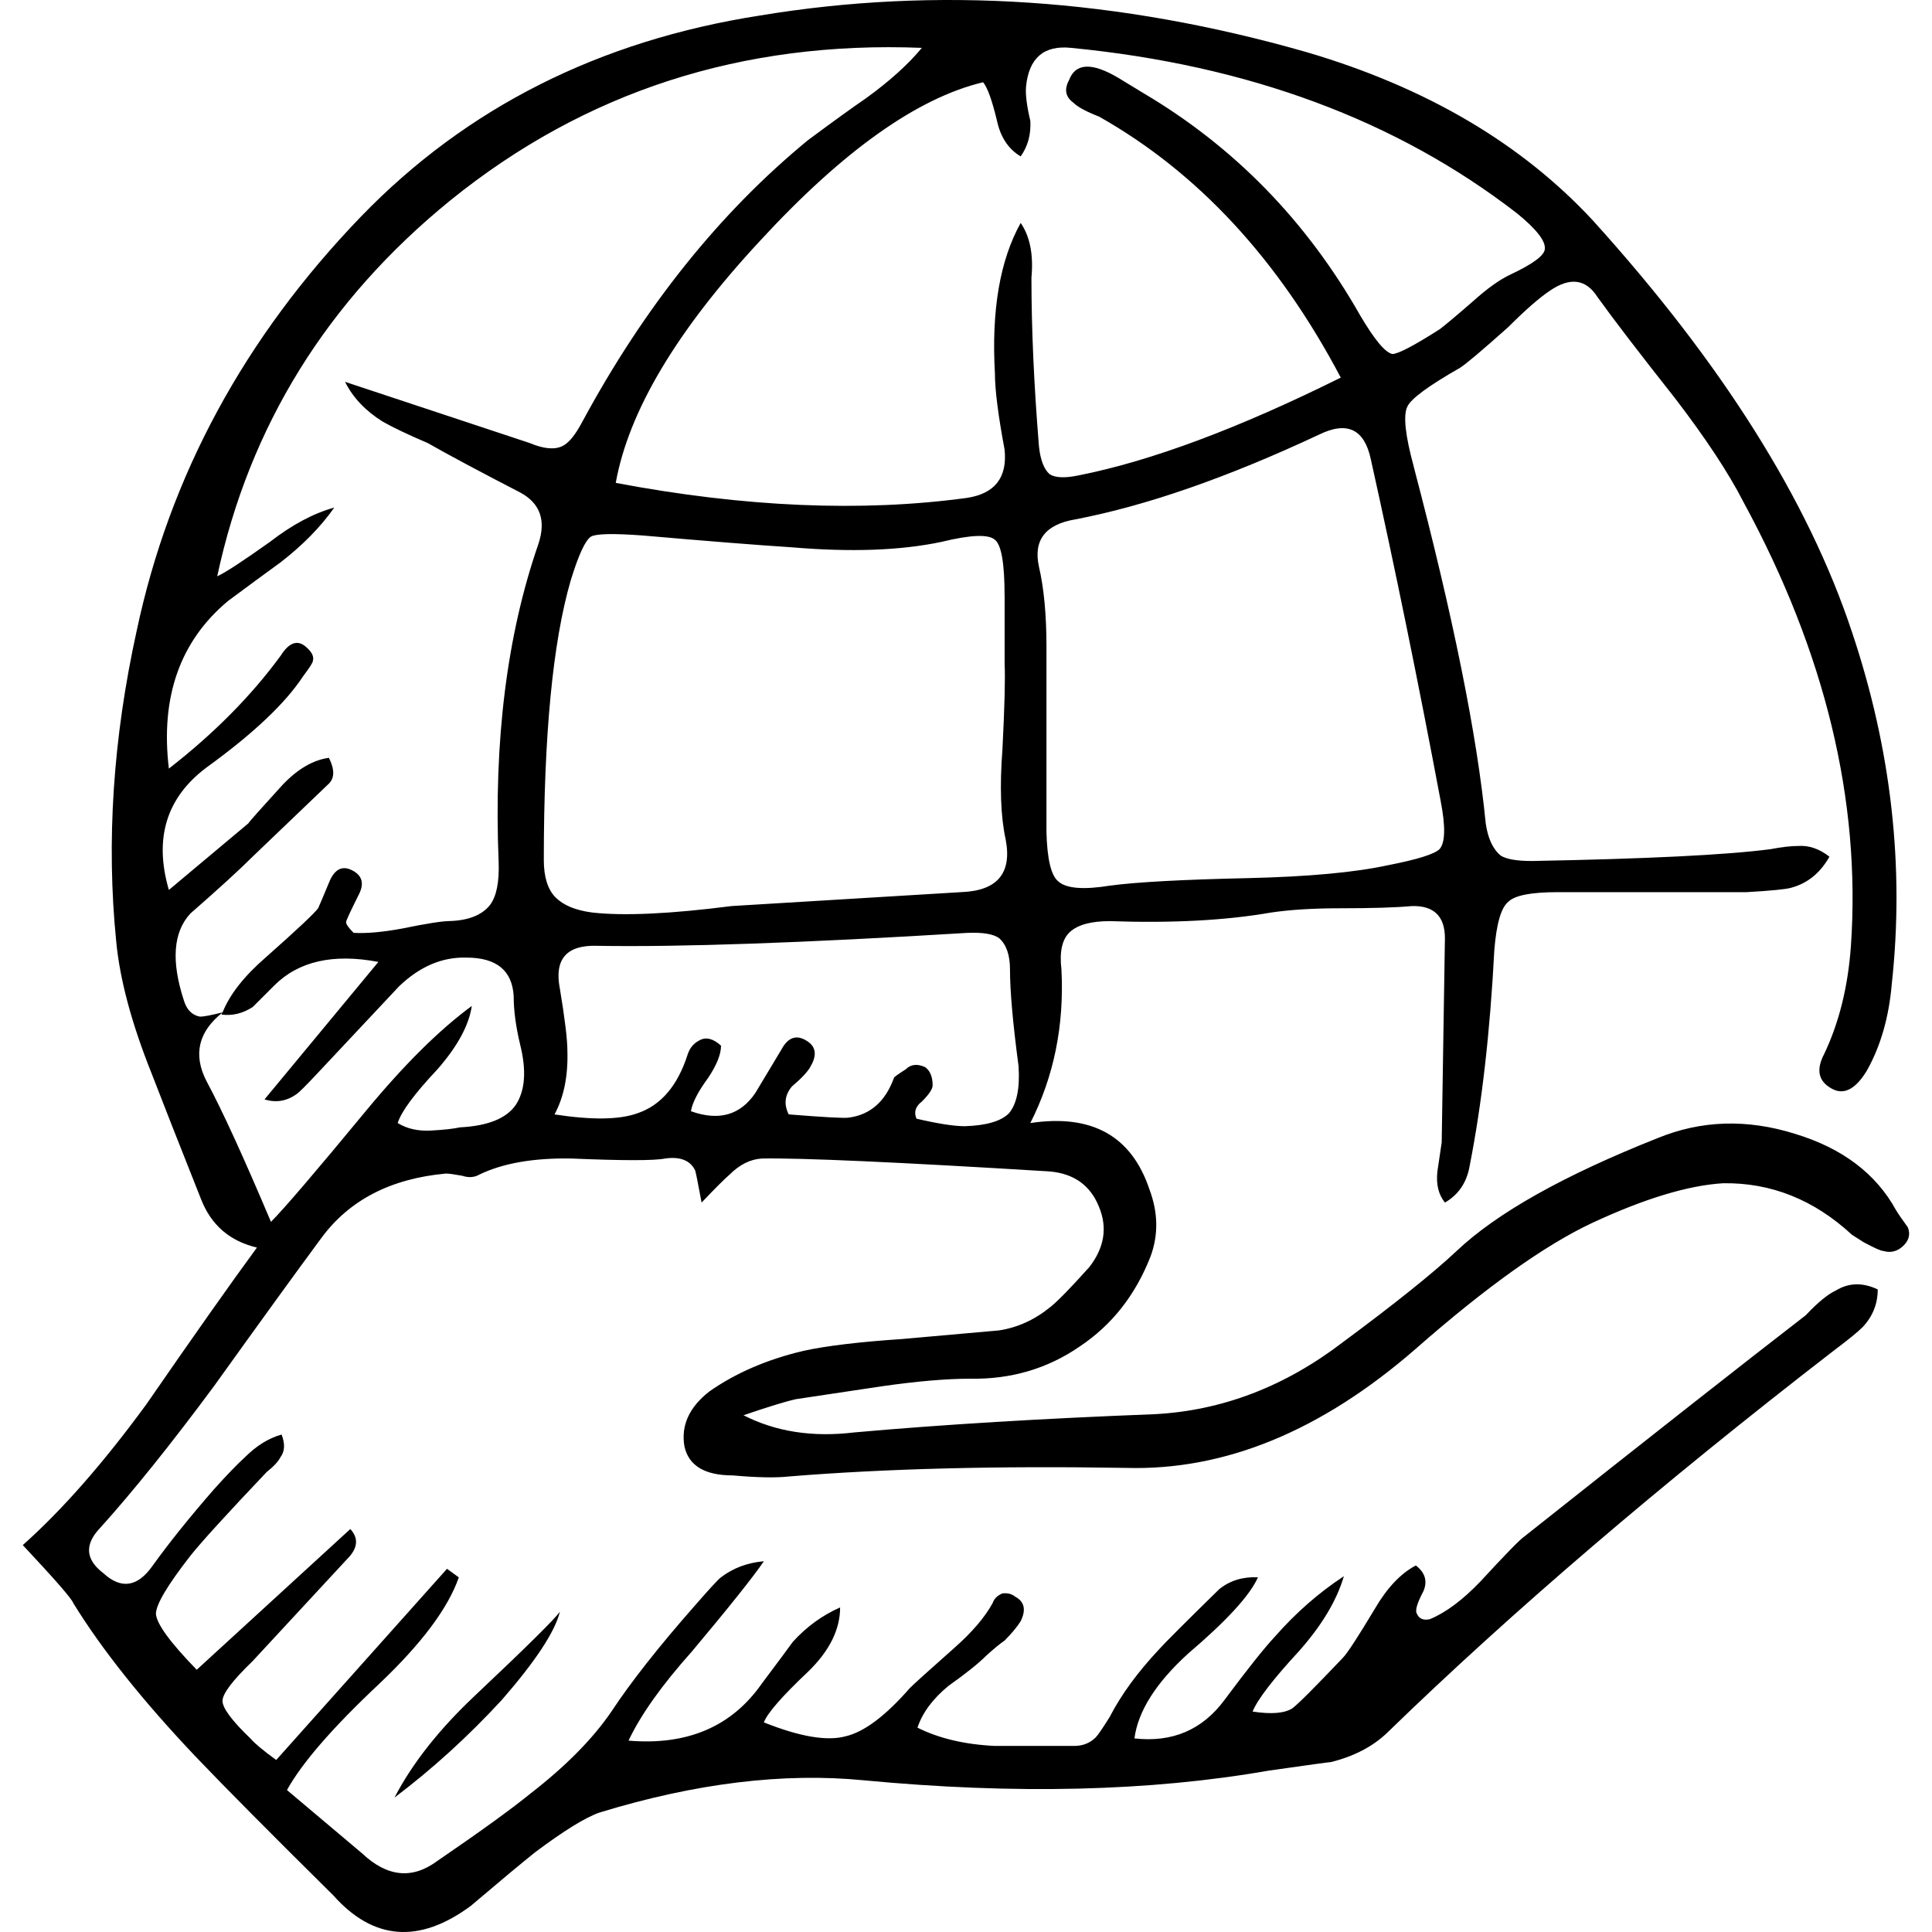 <svg width="100%" viewBox="0 0 200 200" version="1.1" xmlns="http://www.w3.org/2000/svg" xmlns:xlink="http://www.w3.org/1999/xlink"><path d="M146.357,48.319c-0.892,-3.262 -1.112,-5.339 -0.667,-6.229c0.371,-0.814 2.186,-2.148 5.446,-4.012c0.594,-0.369 2.262,-1.777 5.004,-4.223c1.779,-1.781 3.222,-3.04 4.334,-3.78c2.075,-1.41 3.707,-1.185 4.892,0.667c1.706,2.371 4.374,5.857 8.008,10.452c3.184,4.152 5.56,7.748 7.114,10.785c8.453,15.567 12.158,30.873 11.119,45.922c-0.296,4.225 -1.223,7.968 -2.78,11.23c-0.89,1.703 -0.556,2.927 1.001,3.669c1.185,0.52 2.335,-0.149 3.447,-2.001c1.408,-2.52 2.262,-5.486 2.557,-8.895c1.332,-12.155 -0.038,-24.313 -4.114,-36.47c-4.521,-13.636 -13.456,-27.833 -26.799,-42.584c-7.412,-8.008 -17.31,-13.825 -29.688,-17.459c-19.421,-5.56 -38.287,-6.818 -56.596,-3.778c-16.605,2.593 -30.355,9.527 -41.252,20.793c-12.082,12.529 -19.83,26.835 -23.239,42.919c-2.444,11.119 -3.149,21.831 -2.113,32.134c0.371,3.927 1.592,8.486 3.669,13.676c1.112,2.891 2.818,7.227 5.115,13.009c1.039,2.669 2.967,4.336 5.784,5.004c-2.669,3.634 -6.487,9.044 -11.453,16.234c-4.448,6.08 -8.711,10.934 -12.787,14.566c3.336,3.558 5.079,5.56 5.226,6.004c2.967,4.819 7.19,10.116 12.676,15.9c3.113,3.262 7.857,8.041 14.232,14.344c4.15,4.67 8.895,5.041 14.23,1.112c2.967,-2.522 5.19,-4.374 6.671,-5.56c2.967,-2.224 5.19,-3.598 6.671,-4.116c9.934,-3.038 19.054,-4.15 27.355,-3.336c15.642,1.483 29.614,1.15 41.919,-1.001c4.152,-0.592 6.3,-0.887 6.449,-0.887c2.373,-0.594 4.299,-1.594 5.782,-3.004c12.898,-12.527 28.318,-25.723 46.255,-39.584c1.483,-1.112 2.486,-1.928 3.004,-2.446c1.039,-1.112 1.554,-2.408 1.554,-3.892c-1.554,-0.741 -3,-0.703 -4.334,0.111c-0.816,0.371 -1.855,1.221 -3.113,2.557c-6.525,5.041 -16.234,12.673 -29.132,22.905c-0.445,0.296 -1.966,1.852 -4.561,4.67c-1.852,1.928 -3.596,3.225 -5.226,3.892c-0.667,0.149 -1.112,-0.038 -1.334,-0.556c-0.222,-0.296 0,-1.076 0.667,-2.335c0.445,-1.039 0.185,-1.926 -0.781,-2.669c-1.554,0.816 -2.964,2.297 -4.223,4.448c-1.779,2.967 -2.891,4.672 -3.336,5.115c-2.891,3.042 -4.632,4.783 -5.228,5.228c-0.816,0.518 -2.186,0.629 -4.114,0.331c0.518,-1.261 2.113,-3.336 4.781,-6.227c2.373,-2.669 3.929,-5.262 4.67,-7.783c-2.595,1.706 -4.966,3.78 -7.116,6.227c-1.112,1.188 -2.855,3.374 -5.226,6.56c-2.297,3.116 -5.411,4.448 -9.34,4.003c0.371,-2.815 2.224,-5.744 5.56,-8.782c4.003,-3.409 6.411,-6.042 7.227,-7.897c-1.557,-0.073 -2.891,0.336 -4.003,1.225c-3.56,3.485 -5.633,5.56 -6.227,6.227c-2.224,2.371 -3.932,4.706 -5.117,7.003c-0.741,1.188 -1.221,1.89 -1.443,2.113c-0.594,0.592 -1.337,0.89 -2.224,0.89h-8.228c-3.116,-0.149 -5.782,-0.781 -8.006,-1.892c0.518,-1.554 1.594,-3 3.222,-4.334c1.781,-1.261 3.078,-2.297 3.892,-3.113c0.818,-0.741 1.448,-1.259 1.892,-1.557c0.741,-0.741 1.296,-1.405 1.668,-1.999c0.594,-1.185 0.407,-2.039 -0.556,-2.557c-0.371,-0.294 -0.818,-0.407 -1.337,-0.334c-0.516,0.222 -0.852,0.556 -0.998,1.001c-0.816,1.483 -2.15,3.042 -4.005,4.672c-2.593,2.299 -4.114,3.669 -4.559,4.114c-2.52,2.891 -4.743,4.559 -6.671,5.004c-1.926,0.52 -4.743,0.038 -8.45,-1.445c0.371,-0.963 1.89,-2.704 4.559,-5.226c2.224,-2.15 3.336,-4.374 3.336,-6.671c-1.852,0.818 -3.482,2.004 -4.892,3.558c-0.369,0.518 -1.443,1.966 -3.222,4.336c-3.113,4.448 -7.71,6.411 -13.788,5.893c1.259,-2.669 3.447,-5.744 6.56,-9.229c3.856,-4.594 6.338,-7.71 7.45,-9.34c-1.706,0.149 -3.189,0.705 -4.448,1.668c-0.296,0.225 -1.185,1.188 -2.669,2.893c-3.78,4.296 -6.671,7.968 -8.671,11.006c-1.928,2.82 -4.708,5.635 -8.339,8.453c-2.004,1.63 -5.228,3.965 -9.676,7.003c-2.593,1.928 -5.188,1.668 -7.783,-0.778l-7.783,-6.56c1.557,-2.815 4.746,-6.487 9.562,-11.008c4.374,-4.15 7.116,-7.819 8.228,-11.008l-1.223,-0.887l-17.679,19.79c-1.332,-0.963 -2.224,-1.706 -2.669,-2.224c-1.926,-1.852 -2.891,-3.149 -2.891,-3.892c0,-0.741 1.036,-2.113 3.113,-4.114l9.783,-10.563c1.112,-1.112 1.223,-2.148 0.334,-3.113l-15.9,14.568c-2.74,-2.818 -4.15,-4.746 -4.223,-5.784c0,-0.961 1.188,-2.964 3.558,-6.004c1.112,-1.405 3.745,-4.296 7.895,-8.671c0.743,-0.592 1.223,-1.112 1.445,-1.557c0.445,-0.594 0.483,-1.37 0.111,-2.335c-1.332,0.371 -2.593,1.15 -3.78,2.335c-0.814,0.741 -1.888,1.852 -3.222,3.336c-2.522,2.891 -4.634,5.524 -6.34,7.895c-1.557,2.224 -3.262,2.486 -5.115,0.781c-1.852,-1.41 -1.961,-2.967 -0.334,-4.672c3.411,-3.783 7.341,-8.673 11.788,-14.677c4.89,-6.818 8.597,-11.935 11.119,-15.344c2.891,-3.929 7.192,-6.153 12.898,-6.671c0.296,0 0.852,0.076 1.668,0.225c0.667,0.22 1.261,0.185 1.779,-0.113c2.446,-1.185 5.633,-1.741 9.562,-1.668c5.339,0.225 8.564,0.225 9.676,0c1.554,-0.22 2.593,0.187 3.111,1.225c0.073,0.222 0.298,1.334 0.667,3.336c1.337,-1.41 2.299,-2.375 2.893,-2.893c1.039,-1.036 2.15,-1.592 3.336,-1.668c4.076,-0.073 14.008,0.371 29.797,1.337c2.522,0.22 4.227,1.443 5.115,3.667c0.892,2.15 0.556,4.227 -0.998,6.229c-1.928,2.15 -3.262,3.52 -4.005,4.114c-1.628,1.334 -3.409,2.15 -5.335,2.446l-10.007,0.89c-4.448,0.298 -7.859,0.705 -10.232,1.223c-3.778,0.89 -7.041,2.297 -9.783,4.225c-2.075,1.632 -2.927,3.52 -2.557,5.671c0.445,2.004 2.113,3.002 5.004,3.002c2.522,0.225 4.448,0.26 5.784,0.113c10.007,-0.816 21.644,-1.112 34.912,-0.89c10.232,0.298 20.239,-3.818 30.021,-12.342c7.265,-6.378 13.343,-10.712 18.235,-13.011c5.413,-2.52 9.934,-3.892 13.567,-4.114c4.964,-0.076 9.411,1.703 13.343,5.337l1.223,0.778c1.112,0.592 1.777,0.89 1.999,0.89c0.743,0.222 1.408,0.073 2.001,-0.445c0.667,-0.592 0.852,-1.259 0.556,-2.001c-0.594,-0.814 -1.001,-1.408 -1.223,-1.779c-2.075,-3.78 -5.56,-6.411 -10.452,-7.895c-4.966,-1.557 -9.711,-1.41 -14.232,0.445c-9.711,3.854 -16.641,7.746 -20.793,11.675c-2.446,2.297 -6.376,5.446 -11.786,9.451c-6.004,4.597 -12.491,7.078 -19.458,7.45c-11.637,0.447 -22.016,1.076 -31.133,1.89c-4.299,0.518 -8.117,-0.073 -11.453,-1.779c2.595,-0.887 4.41,-1.443 5.448,-1.668c4.003,-0.594 6.969,-1.039 8.895,-1.334c3.634,-0.52 6.671,-0.781 9.118,-0.781c4.227,0.076 8.008,-1.036 11.344,-3.336c3.336,-2.224 5.782,-5.335 7.339,-9.338c0.816,-2.224 0.776,-4.523 -0.111,-6.896c-1.852,-5.56 -5.969,-7.859 -12.342,-6.894c2.444,-4.819 3.52,-10.116 3.222,-15.9c-0.222,-1.852 0.073,-3.149 0.89,-3.892c0.818,-0.741 2.188,-1.112 4.114,-1.112c6.449,0.225 12.009,-0.073 16.679,-0.887c2.001,-0.298 4.41,-0.445 7.227,-0.445c3.262,0 5.711,-0.076 7.341,-0.225c2.297,-0.073 3.447,1.039 3.447,3.336l-0.334,21.126l-0.445,3.004c-0.147,1.332 0.113,2.408 0.781,3.225c1.405,-0.816 2.259,-2.075 2.555,-3.78c1.261,-6.376 2.113,-13.825 2.557,-22.349c0.22,-2.742 0.703,-4.41 1.445,-5.004c0.667,-0.669 2.373,-1.001 5.115,-1.001h19.569c2.52,-0.147 4.041,-0.298 4.559,-0.445c1.706,-0.445 3.04,-1.519 4.003,-3.225c-1.039,-0.814 -2.11,-1.185 -3.222,-1.112c-0.743,0 -1.708,0.109 -2.893,0.334c-4.523,0.594 -12.749,1.001 -24.684,1.223c-1.557,0 -2.631,-0.185 -3.225,-0.556c-0.814,-0.667 -1.332,-1.779 -1.557,-3.336c-0.89,-9.118 -3.374,-21.422 -7.45,-36.915zM46.619,20.744c13.934,-11.268 30.206,-16.532 48.81,-15.789c-1.405,1.703 -3.336,3.447 -5.784,5.219c-1.408,0.963 -3.409,2.408 -6.004,4.336c-9.118,7.488 -16.901,17.199 -23.35,29.132c-0.741,1.408 -1.443,2.259 -2.113,2.557c-0.814,0.371 -1.926,0.26 -3.336,-0.334l-19.125,-6.338c0.816,1.632 2.113,3.002 3.892,4.114c1.039,0.594 2.595,1.337 4.67,2.224c2.077,1.185 5.264,2.891 9.565,5.115c2.075,1.112 2.706,2.891 1.89,5.337c-3.262,9.416 -4.632,20.386 -4.114,32.912c0.076,2.077 -0.222,3.56 -0.89,4.448c-0.816,1.039 -2.188,1.594 -4.114,1.668c-0.816,0 -2.484,0.262 -5.004,0.781c-2.001,0.369 -3.669,0.518 -5.004,0.443c-0.52,-0.516 -0.781,-0.887 -0.781,-1.112c0,-0.149 0.447,-1.112 1.337,-2.891c0.594,-1.185 0.296,-2.037 -0.89,-2.555c-0.89,-0.371 -1.594,0 -2.113,1.112c-0.741,1.779 -1.15,2.744 -1.223,2.891c-0.371,0.52 -2.186,2.224 -5.448,5.115c-2.224,1.928 -3.705,3.818 -4.448,5.671c-1.185,0.298 -1.964,0.445 -2.335,0.445c-0.814,-0.147 -1.37,-0.703 -1.668,-1.668c-1.332,-4.076 -1.112,-7.081 0.667,-9.006c2.967,-2.595 5.113,-4.557 6.449,-5.893l7.895,-7.559c0.594,-0.592 0.594,-1.483 0,-2.669c-1.63,0.222 -3.225,1.15 -4.781,2.78c-2.299,2.52 -3.485,3.856 -3.558,4.003l-8.228,6.894c-1.557,-5.335 -0.258,-9.562 3.892,-12.673c4.819,-3.485 8.155,-6.634 10.007,-9.451c0.667,-0.89 1.001,-1.41 1.001,-1.557c0.147,-0.445 -0.073,-0.927 -0.667,-1.445c-0.89,-0.816 -1.779,-0.52 -2.669,0.89c-3.038,4.15 -6.892,8.041 -11.564,11.675c-0.887,-7.412 1.15,-13.196 6.115,-17.346c2.297,-1.706 4.114,-3.04 5.448,-4.005c2.297,-1.779 4.152,-3.669 5.56,-5.671c-2.15,0.594 -4.374,1.779 -6.671,3.56c-2.815,2.001 -4.632,3.187 -5.448,3.558c3.336,-15.567 11.381,-28.538 24.131,-38.917zM157.029,22.076c2.004,1.63 2.964,2.855 2.891,3.669c0,0.667 -1.185,1.559 -3.554,2.673c-1.112,0.518 -2.408,1.443 -3.892,2.78c-1.706,1.483 -2.853,2.446 -3.447,2.891c-2.669,1.703 -4.299,2.557 -4.892,2.557c-0.741,-0.151 -1.852,-1.483 -3.336,-4.005c-5.56,-9.785 -13.049,-17.457 -22.46,-23.016l-2.557,-1.557c-2.744,-1.63 -4.448,-1.557 -5.115,0.225c-0.52,0.963 -0.371,1.741 0.445,2.335c0.443,0.445 1.332,0.927 2.666,1.443c10.232,5.782 18.571,14.788 25.018,27.019c-10.599,5.264 -19.643,8.637 -27.128,10.118c-1.41,0.298 -2.411,0.26 -3.004,-0.111c-0.594,-0.52 -0.963,-1.483 -1.112,-2.891c-0.52,-6.378 -0.778,-12.195 -0.778,-17.459c0.222,-2.373 -0.149,-4.261 -1.112,-5.671c-2.15,3.854 -3.04,9.044 -2.669,15.567c0,1.706 0.334,4.336 1.001,7.895c0.296,2.893 -1.001,4.561 -3.892,5.004c-10.899,1.483 -23.019,0.965 -36.361,-1.554c1.334,-7.414 6.302,-15.753 14.899,-25.018c8.599,-9.34 16.309,-14.826 23.128,-16.456c0.445,0.52 0.927,1.852 1.443,4.003c0.371,1.703 1.19,2.929 2.448,3.669c0.741,-1.036 1.074,-2.259 1.001,-3.669c-0.371,-1.559 -0.518,-2.744 -0.445,-3.558c0.296,-2.964 1.852,-4.301 4.67,-4.003c18.309,1.779 33.691,7.485 46.144,17.121zM108.33,75.113v-8.117c0,-3.336 -0.26,-6.115 -0.781,-8.341c-0.594,-2.742 0.667,-4.374 3.78,-4.892c7.339,-1.408 15.751,-4.334 25.24,-8.782c2.891,-1.41 4.67,-0.556 5.337,2.555c2.52,11.341 4.93,23.128 7.227,35.359c0.518,2.669 0.483,4.336 -0.111,5.004c-0.518,0.518 -2.297,1.074 -5.337,1.668c-3.409,0.741 -8.228,1.188 -14.455,1.334c-6.818,0.151 -11.602,0.409 -14.344,0.781c-2.74,0.443 -4.521,0.296 -5.335,-0.445c-0.741,-0.594 -1.15,-2.297 -1.223,-5.115zM102.993,55.878c0.667,0.52 1.001,2.448 1.001,5.784h0.004v7.116c0.073,1.41 0,4.336 -0.225,8.784c-0.296,3.854 -0.185,6.969 0.334,9.34c0.667,3.482 -0.852,5.302 -4.559,5.448c-13.416,0.814 -21.349,1.296 -23.795,1.443c-6.373,0.816 -11.192,1.039 -14.455,0.669c-1.703,-0.222 -2.964,-0.743 -3.78,-1.557c-0.814,-0.816 -1.223,-2.113 -1.223,-3.892c0,-12.898 0.927,-22.536 2.78,-28.909c0.816,-2.669 1.519,-4.19 2.113,-4.559c0.518,-0.298 2.297,-0.336 5.335,-0.113c6.82,0.596 11.973,1.001 15.455,1.225c6.078,0.518 11.23,0.331 15.455,-0.556c3.04,-0.743 4.892,-0.818 5.56,-0.225zM61.741,97.91c8.597,0.147 21.384,-0.298 38.361,-1.337c1.63,-0.073 2.742,0.113 3.34,0.554c0.741,0.669 1.112,1.743 1.112,3.225c0,2.224 0.294,5.56 0.887,10.007c0.151,2.297 -0.185,3.927 -0.998,4.892c-0.816,0.818 -2.337,1.261 -4.561,1.334c-1.112,0 -2.78,-0.26 -5.004,-0.778c-0.296,-0.667 -0.111,-1.261 0.556,-1.779c0.743,-0.741 1.112,-1.296 1.112,-1.668c0,-0.892 -0.26,-1.521 -0.778,-1.892c-0.814,-0.369 -1.483,-0.294 -2.001,0.225c-0.814,0.518 -1.223,0.814 -1.223,0.887c-0.89,2.448 -2.446,3.818 -4.67,4.116c-0.445,0.076 -2.522,-0.036 -6.227,-0.334c-0.52,-1.039 -0.409,-2.001 0.331,-2.891c0.965,-0.814 1.594,-1.483 1.892,-2.001c0.667,-1.112 0.629,-1.961 -0.113,-2.555c-1.185,-0.89 -2.148,-0.629 -2.891,0.778l-2.669,4.448c-1.554,2.299 -3.778,2.931 -6.671,1.892c0.151,-0.892 0.743,-2.039 1.781,-3.449c0.89,-1.334 1.334,-2.446 1.334,-3.336c-0.814,-0.741 -1.557,-0.925 -2.224,-0.556c-0.594,0.296 -1.001,0.778 -1.223,1.445c-1.039,3.262 -2.78,5.302 -5.228,6.115c-1.852,0.667 -4.708,0.705 -8.562,0.111c0.965,-1.779 1.41,-3.965 1.334,-6.56c0,-1.185 -0.26,-3.336 -0.778,-6.447c-0.594,-3.04 0.667,-4.521 3.78,-4.448zM48.287,99.131c3.111,0 4.743,1.334 4.89,4.003c0,1.483 0.225,3.151 0.669,5.006c0.667,2.669 0.52,4.746 -0.445,6.227c-0.965,1.41 -2.891,2.188 -5.784,2.337c-0.667,0.147 -1.668,0.258 -3.002,0.331c-1.334,0.073 -2.482,-0.185 -3.447,-0.778c0.371,-1.185 1.743,-3.04 4.114,-5.56c2.077,-2.371 3.262,-4.559 3.56,-6.56c-3.336,2.446 -6.967,6.042 -10.897,10.785c-5.262,6.376 -8.559,10.23 -9.896,11.564c-2.818,-6.671 -5.041,-11.526 -6.671,-14.566c-1.408,-2.742 -0.852,-5.115 1.668,-7.116c-0.073,0.076 -0.111,0.151 -0.111,0.225c1.112,0.147 2.186,-0.113 3.225,-0.781l2.224,-2.224c2.52,-2.52 6.115,-3.336 10.785,-2.446l-11.786,14.23c1.185,0.371 2.297,0.187 3.336,-0.556c0.298,-0.22 1.001,-0.925 2.113,-2.11l8.45,-9.009c2.148,-2.075 4.483,-3.076 7.005,-3.002zM57.961,166.848c-0.592,0.814 -3.52,3.707 -8.784,8.671c-3.705,3.485 -6.485,7.005 -8.339,10.565c3.929,-2.964 7.637,-6.338 11.119,-10.118c3.485,-4.003 5.486,-7.041 6.004,-9.118z" fill-rule="evenodd"></path></svg>